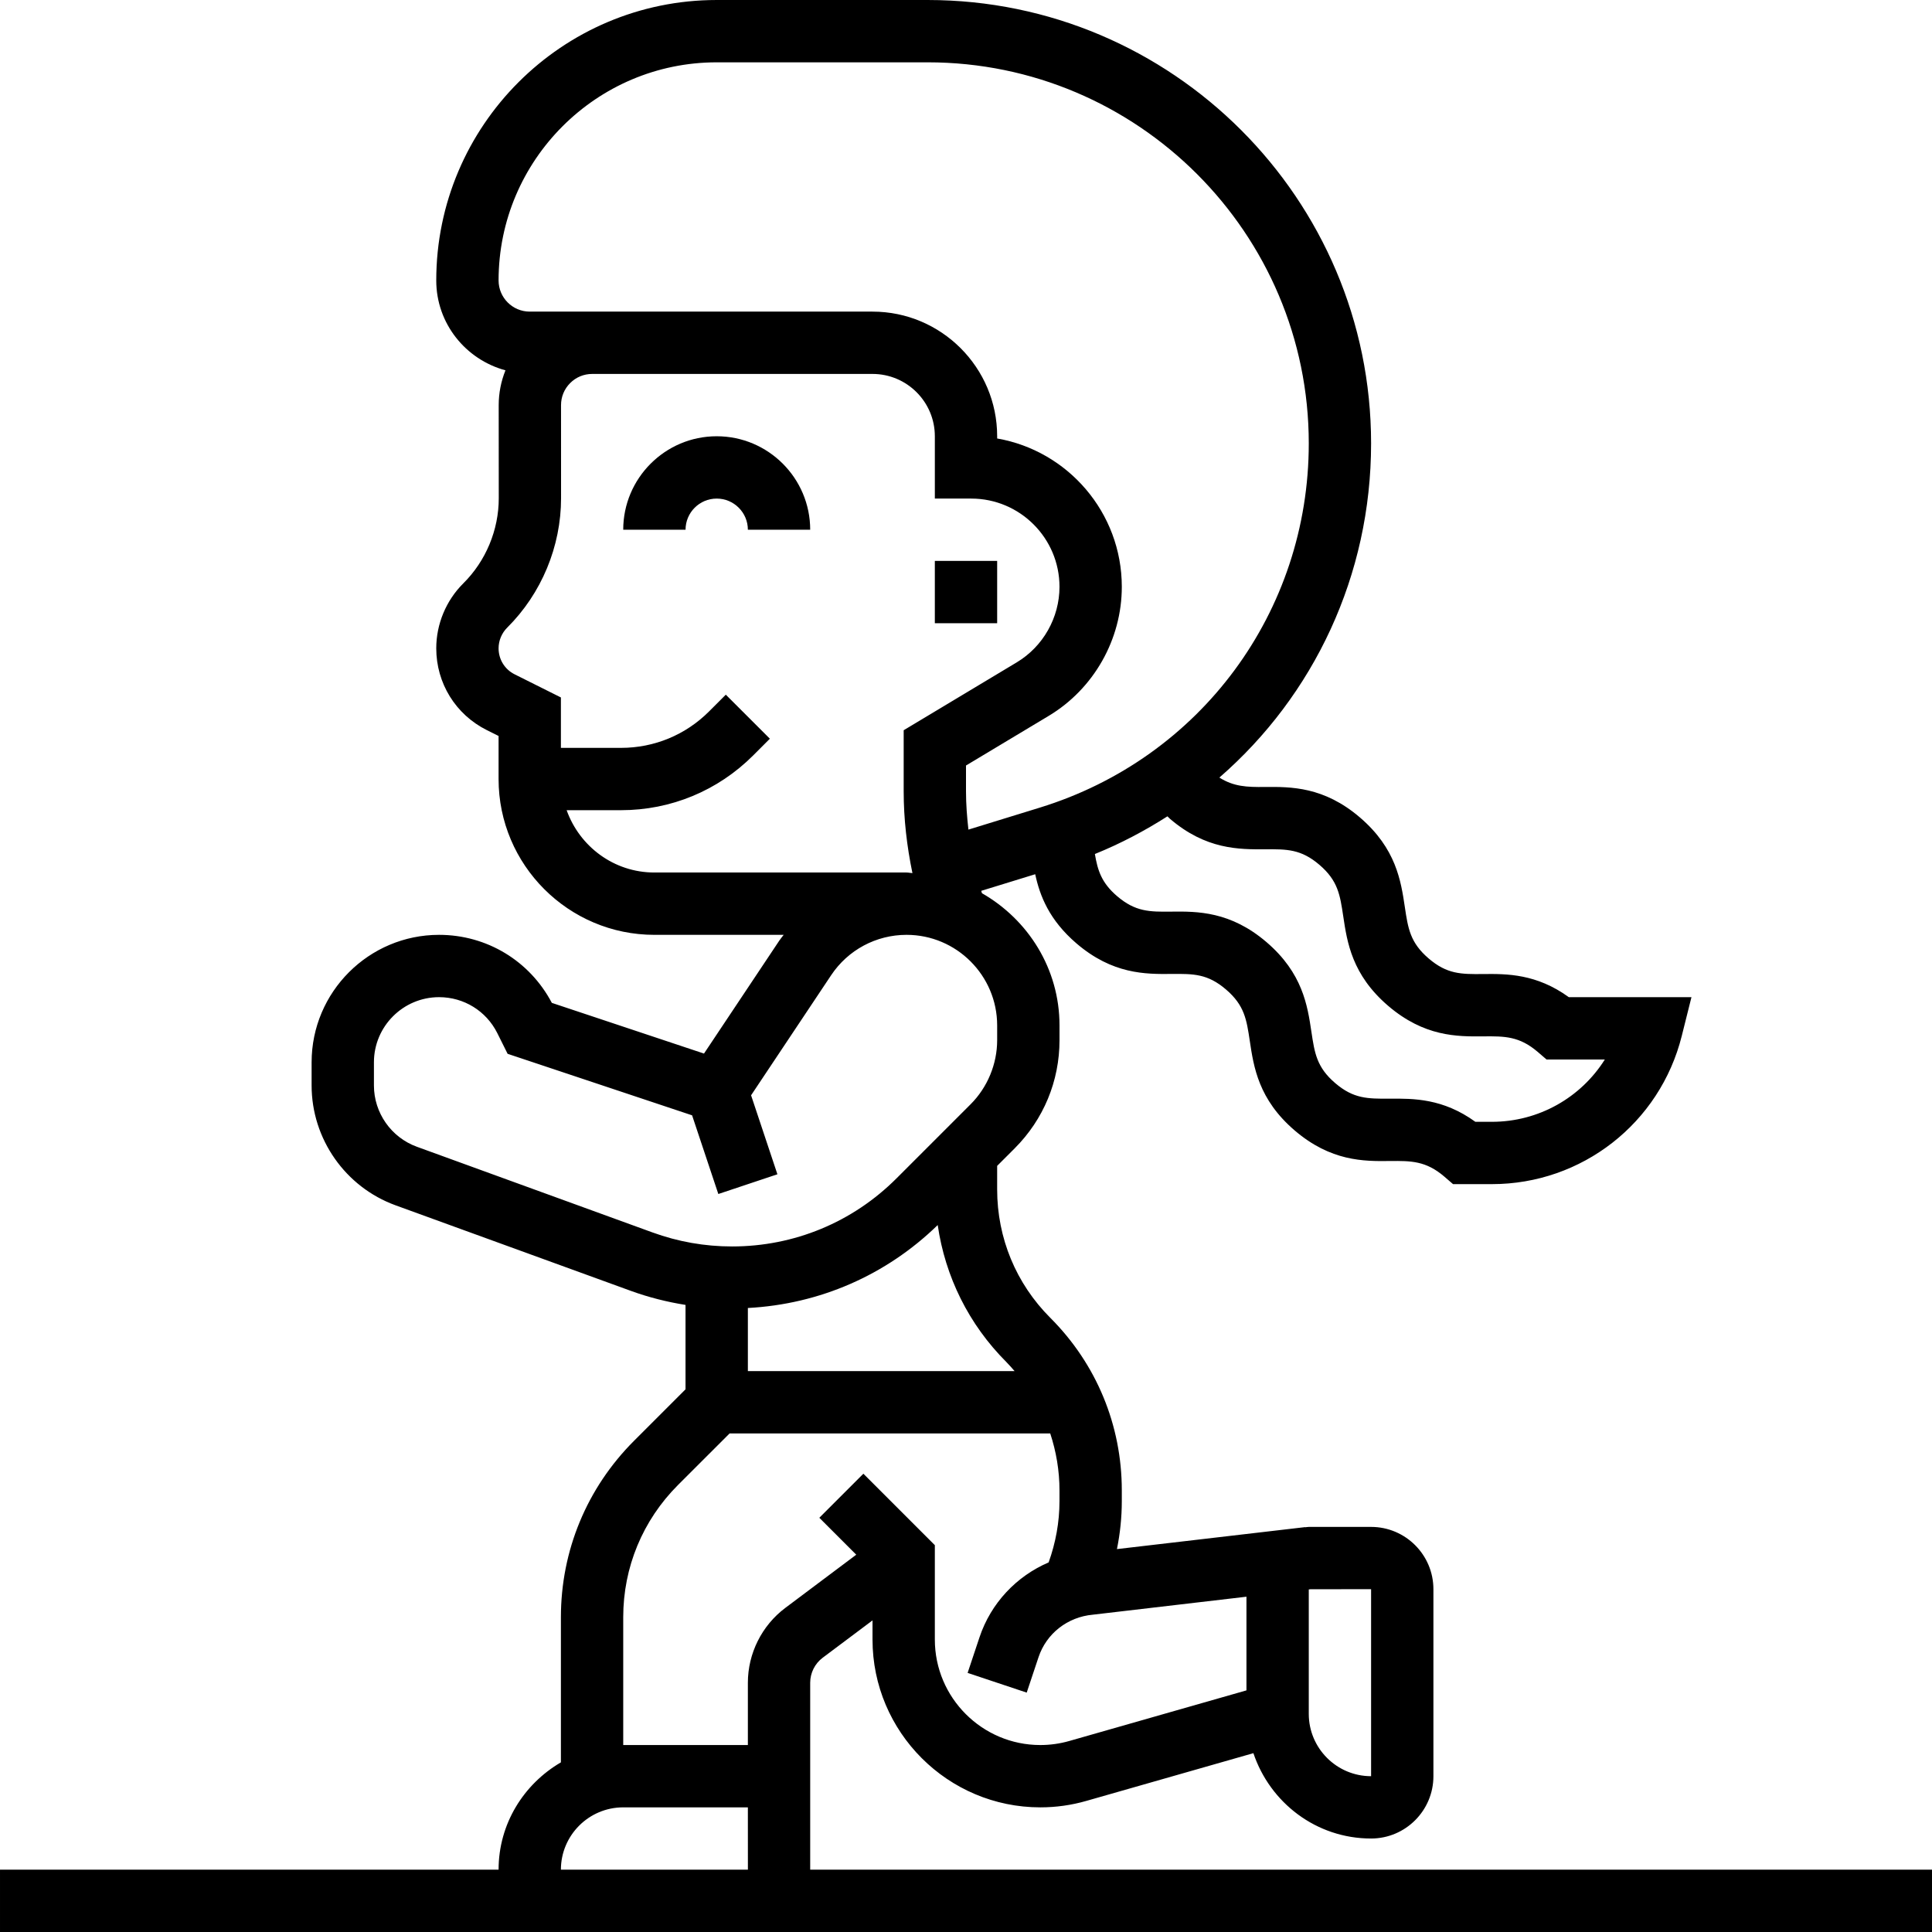 <svg id="Layer_5" enable-background="new 0 0 62 62" height="512" viewBox="0 0 62 62" width="512" xmlns="http://www.w3.org/2000/svg"><g><path d="m23 14c-1.654 0-3 1.346-3 3h2c0-.551.448-1 1-1s1 .449 1 1h2c0-1.654-1.346-3-3-3z"/><path d="m30 18h2v2h-2z"/><path d="m26 60v-2-4c0-.313.149-.612.399-.8l1.601-1.2v.615c0 2.969 2.416 5.385 5.386 5.385.502 0 1-.07 1.479-.208l5.358-1.531c.532 1.586 2.014 2.739 3.777 2.739 1.103 0 2-.897 2-2v-6c0-1.103-.897-2-2-2h-2c-.04 0-.077.009-.116.012l-.001-.005-6.039.705c.102-.505.156-1.019.156-1.541v-.343c0-2.091-.814-4.057-2.293-5.536-1.101-1.1-1.707-2.564-1.707-4.121v-.757l.563-.563c.927-.928 1.438-2.16 1.438-3.47v-.473c0-1.823-1.01-3.398-2.489-4.244-.008-.025-.015-.05-.023-.076l1.732-.533c.149.695.451 1.471 1.324 2.22 1.159.993 2.216.989 3.057.98.696-.006 1.152-.007 1.742.499.593.508.66.962.763 1.649.125.837.28 1.879 1.439 2.873 1.159.993 2.217.994 3.059.982.678-.006 1.153-.007 1.746.501l.279.241h1.247c2.887 0 5.393-1.956 6.093-4.757l.311-1.243h-3.936c-1.039-.752-1.984-.751-2.754-.742-.703.007-1.154.006-1.745-.501-.593-.508-.66-.962-.763-1.649-.125-.837-.28-1.879-1.439-2.873-1.158-.993-2.217-.988-3.057-.98-.578.006-.994-.011-1.456-.302 3.032-2.634 4.869-6.49 4.869-10.724 0-7.846-6.384-14.229-14.229-14.229h-6.771c-4.963 0-9 4.038-9 9 0 1.383.945 2.539 2.221 2.884-.141.351-.217.728-.217 1.118l.002 2.984c.001 1.02-.414 2.018-1.14 2.737-.551.548-.866 1.306-.866 2.082 0 1.118.621 2.124 1.621 2.624l.379.189v1.382c0 2.757 2.243 5 5 5h4.149c-.046.063-.098.12-.141.186l-2.416 3.624-4.883-1.627c-.711-1.35-2.089-2.183-3.619-2.183-2.255 0-4.09 1.835-4.09 4.09v.745c0 1.713 1.082 3.258 2.692 3.844l7.563 2.75c.568.206 1.152.352 1.744.447v2.709l-1.657 1.657c-1.51 1.512-2.342 3.521-2.342 5.657v4.657c-1.19.694-2 1.97-2 3.444h-16v2h18 6 38v-2zm18-3c-1.103 0-2-.897-2-2v-3.993l.058-.007 1.942-.001zm-11.707-13.293c.094.094.179.194.266.293h-8.559v-2.025c2.295-.121 4.437-1.05 6.092-2.662.241 1.657.996 3.188 2.201 4.394zm5.251-17.432c1.159.993 2.221.984 3.057.98.694-.006 1.152-.007 1.742.499.593.508.66.962.763 1.649.125.837.28 1.879 1.439 2.873 1.159.993 2.213.991 3.059.982.681-.006 1.153-.007 1.746.501l.28.241h1.871c-.767 1.22-2.119 2-3.624 2h-.531c-1.039-.752-1.986-.75-2.754-.742-.702.002-1.154.006-1.745-.501-.593-.508-.66-.962-.763-1.649-.125-.837-.28-1.879-1.439-2.873-1.158-.992-2.222-.99-3.057-.98-.694.008-1.151.008-1.742-.499-.498-.427-.622-.826-.71-1.35.823-.333 1.598-.743 2.328-1.209.028.026.051.053.08.078zm-14.544-24.275h6.771c6.743 0 12.229 5.486 12.229 12.229 0 5.402-3.47 10.1-8.633 11.689l-2.289.705c-.046-.407-.078-.816-.078-1.228v-.829l2.653-1.592c1.448-.868 2.347-2.455 2.347-4.143 0-2.381-1.73-4.365-4-4.76v-.071c0-2.206-1.794-4-4-4h-7-1.996-2.004c-.552 0-1-.449-1-1 0-3.86 3.141-7 7-7zm-4.816 24h1.744c1.602 0 3.108-.624 4.243-1.758l.535-.536-1.414-1.413-.535.535c-.755.756-1.76 1.172-2.828 1.172h-1.929v-1.618l-1.484-.742c-.319-.159-.516-.479-.516-.835 0-.247.101-.488.275-.662 1.101-1.093 1.731-2.608 1.73-4.158l-.001-2.985c0-.267.104-.518.293-.707.188-.189.44-.293.707-.293h1.996 7c1.103 0 2 .897 2 2v2h1.169c1.561 0 2.831 1.27 2.831 2.831 0 .989-.526 1.919-1.375 2.427l-3.625 2.176v1.96c0 .886.102 1.763.281 2.625-.064-.002-.124-.019-.189-.019h-8.092c-1.302 0-2.402-.839-2.816-2zm-4.808 10.8c-.823-.3-1.376-1.089-1.376-1.965v-.745c0-1.153.938-2.09 2.09-2.09.797 0 1.514.443 1.869 1.154l.331.664 5.92 1.974.842 2.525 1.896-.633-.845-2.535 2.569-3.853c.541-.812 1.445-1.296 2.42-1.296 1.603 0 2.908 1.305 2.908 2.908v.473c0 .765-.311 1.515-.852 2.056l-2.375 2.375c-1.41 1.411-3.286 2.188-5.281 2.188-.874 0-1.732-.151-2.553-.45zm6.624 15.099c0-1.603.624-3.109 1.757-4.243l1.657-1.656h10.289c.192.583.297 1.197.297 1.829v.343c0 .677-.122 1.335-.348 1.967-1.032.443-1.853 1.305-2.22 2.407l-.38 1.139 1.896.633.38-1.139c.252-.754.926-1.288 1.742-1.362l4.93-.577v3.006l-5.685 1.624c-.302.086-.614.13-.93.13-1.866 0-3.385-1.519-3.385-3.386v-3.028l-2.293-2.293-1.414 1.414 1.185 1.185-2.279 1.709c-.751.564-1.199 1.461-1.199 2.399v2h-4zm-2 8.101c0-1.103.897-2 2-2h4l.001 2z"/></g></svg>